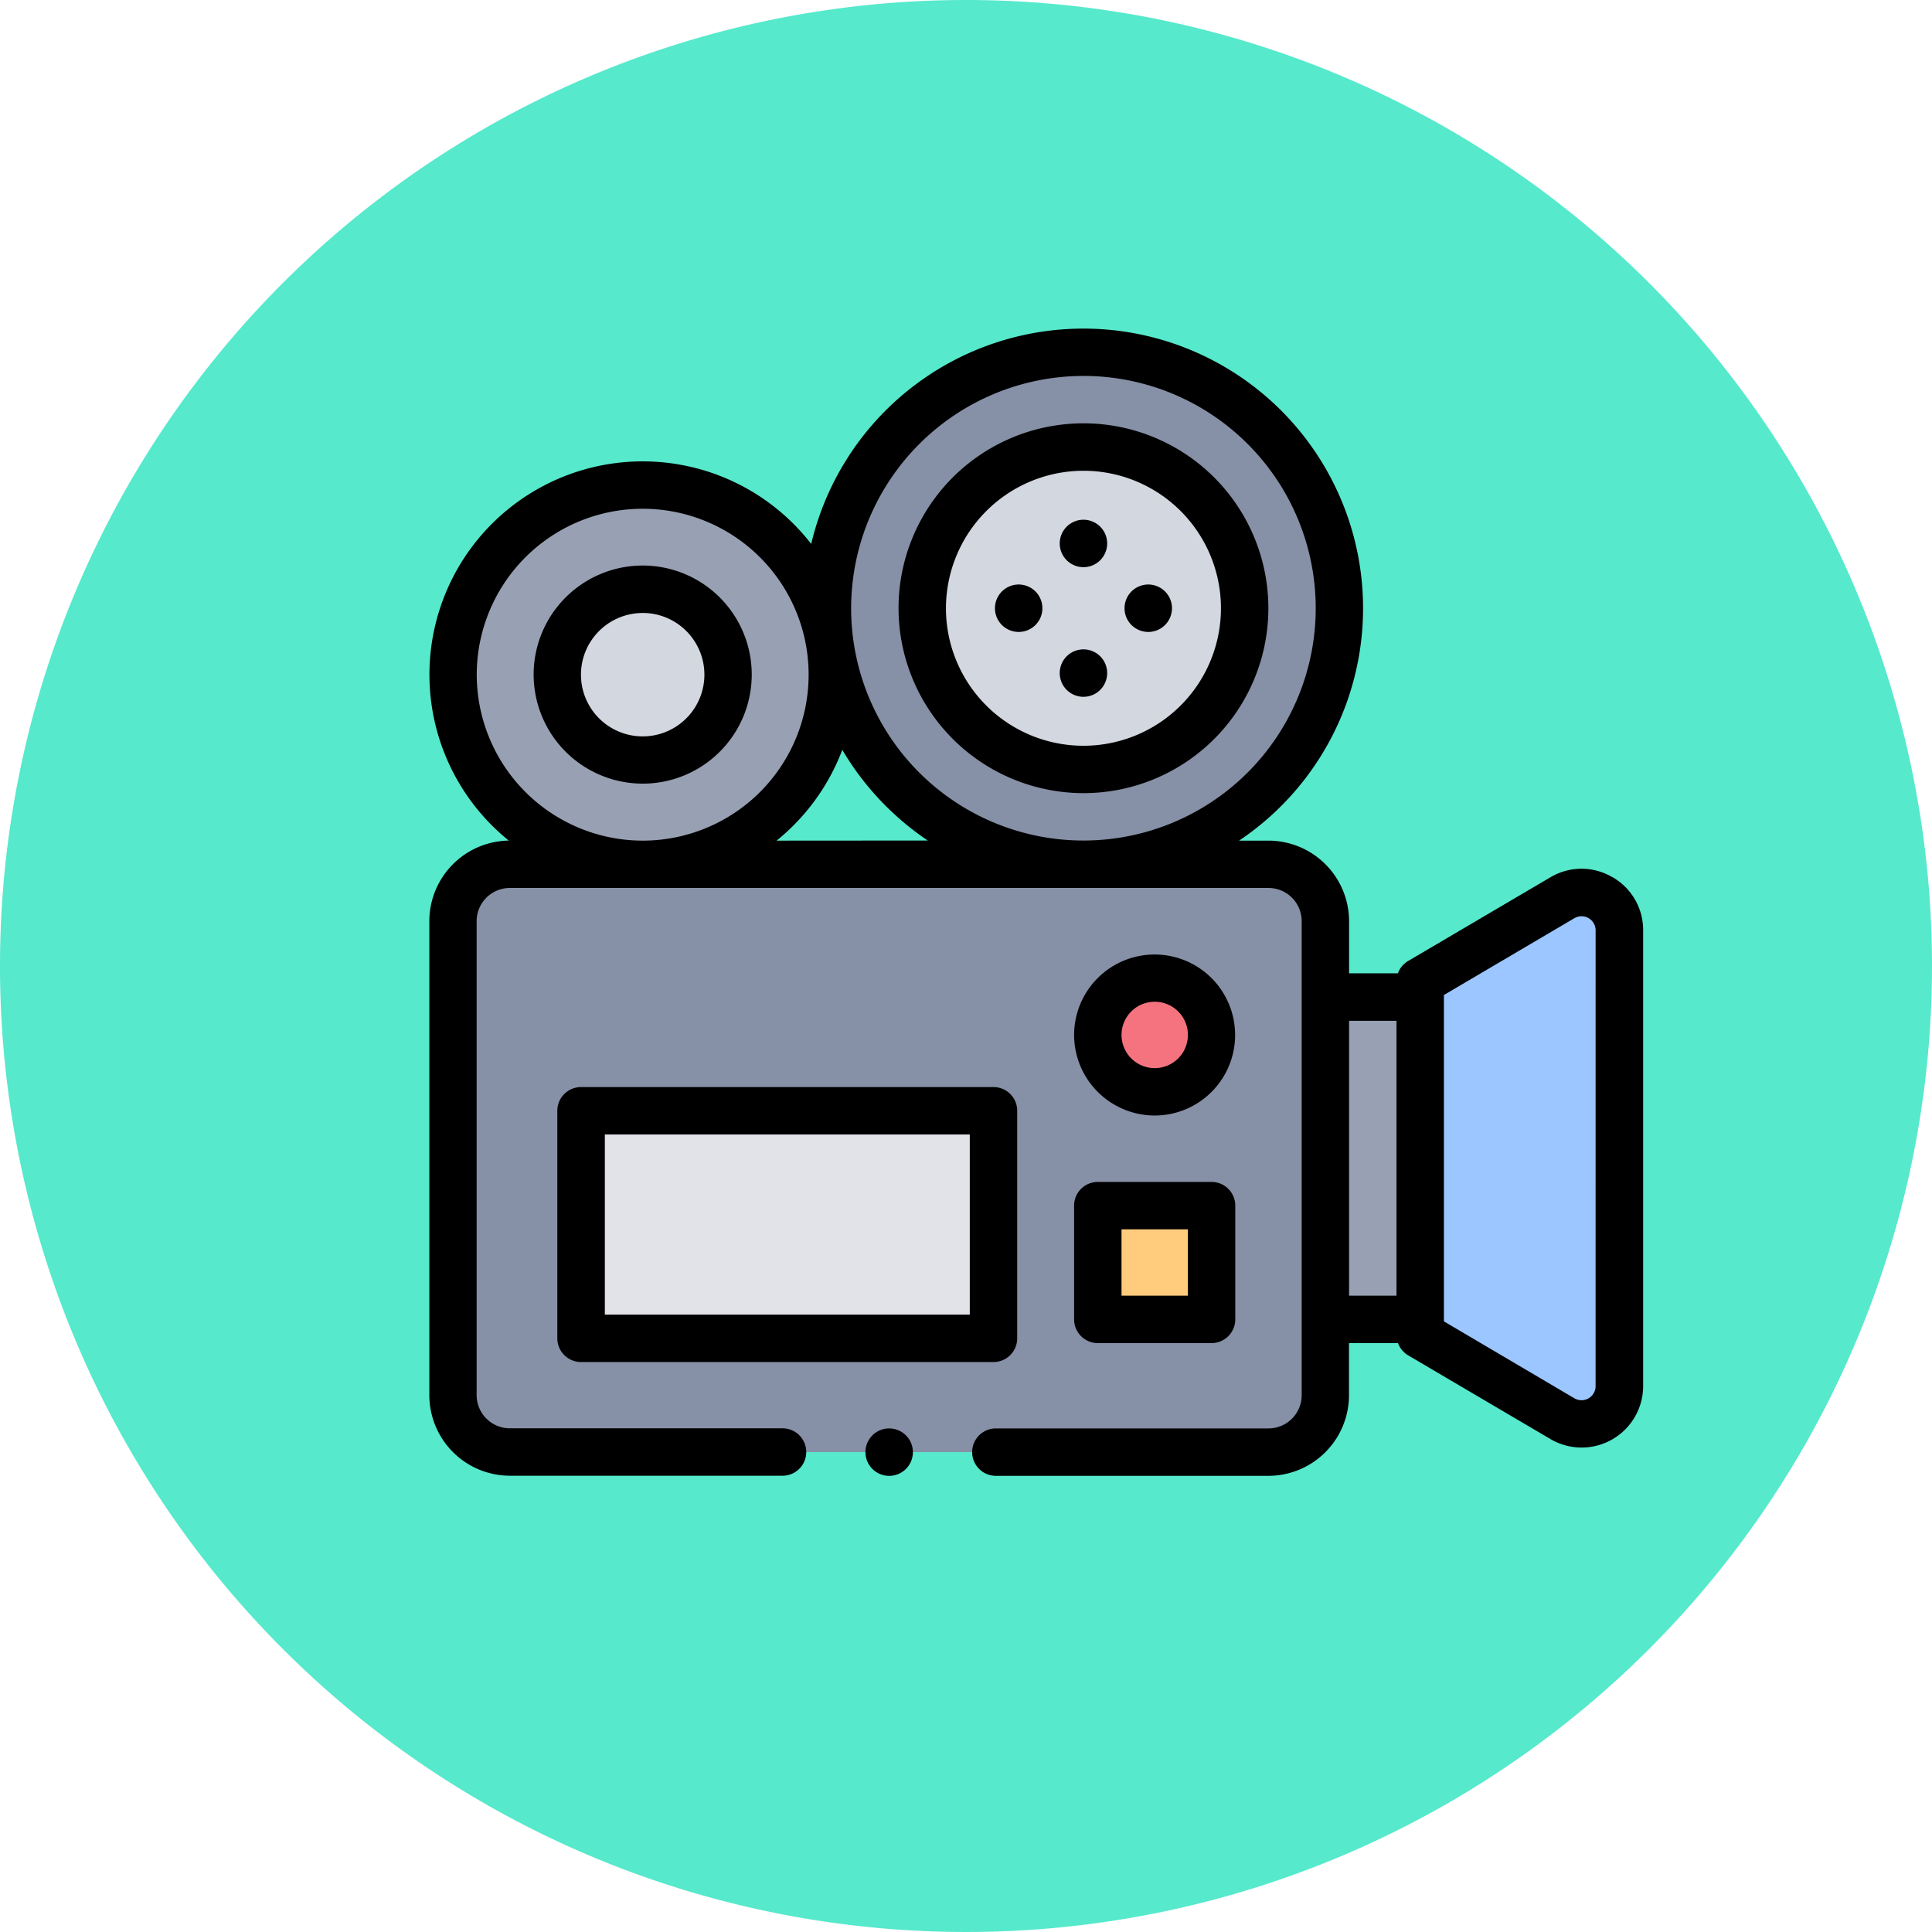 <svg xmlns="http://www.w3.org/2000/svg" width="72" height="72" viewBox="0 0 72 72">
  <g id="Grupo_1102963" data-name="Grupo 1102963" transform="translate(-419 -1121)">
    <path id="Trazado_824488" data-name="Trazado 824488" d="M36,0A36,36,0,1,1,0,36,36,36,0,0,1,36,0Z" transform="translate(419 1121)" fill="#56e9cc"/>
    <g id="XMLID_1400_" transform="translate(435 1119.244)">
      <path id="XMLID_1700_" d="M418,255.231l5.3-3.118a1.409,1.409,0,0,1,2.123,1.214v16.981a1.409,1.409,0,0,1-2.123,1.214L418,268.4Z" transform="translate(-381.074 -216.9)" fill="#9bc6ff"/>
      <path id="XMLID_1699_" d="M0,0H3.534V12.014H0Z" transform="translate(36.926 50.926) rotate(180)" fill="#98a1b3"/>
      <path id="XMLID_1698_" d="M12.12,240H40.389a2.12,2.12,0,0,1,2.12,2.12v17.668a2.12,2.12,0,0,1-2.12,2.12H12.12a2.12,2.12,0,0,1-2.12-2.12V242.12A2.12,2.12,0,0,1,12.12,240Z" transform="translate(-9.117 -206.036)" fill="#8690a6"/>
      <circle id="XMLID_1697_" cx="2.08" cy="2.08" r="2.08" transform="translate(24.955 38.04)" fill="#f5737f"/>
      <g id="XMLID_759_" transform="translate(1.04 14.882)">
        <circle id="XMLID_1696_" cx="7.019" cy="7.019" r="7.019" transform="translate(0 4.961)" fill="#98a1b3"/>
        <g id="XMLID_1203_" transform="translate(13.796)">
          <circle id="XMLID_1188_" cx="9.541" cy="9.541" r="9.541" fill="#8690a6"/>
          <circle id="XMLID_1695_" cx="6.007" cy="6.007" r="6.007" transform="translate(3.534 3.534)" fill="#d3d7df"/>
        </g>
        <ellipse id="XMLID_757_" cx="3.119" cy="3.379" rx="3.119" ry="3.379" transform="translate(3.639 8.6)" fill="#d3d7df"/>
      </g>
      <path id="XMLID_1308_" d="M64,344H79.371v8.481H64Z" transform="translate(-58.346 -300.848)" fill="#e1e3e9"/>
      <path id="XMLID_1341_" d="M282,384h4.24v4.24H282Z" transform="translate(-257.088 -337.315)" fill="#ffcb7c"/>
      <g id="XMLID_190_" transform="translate(0 13.999)">
        <path id="XMLID_217_" d="M44.076,34.438a2.267,2.267,0,0,0-2.3.014l-5.3,3.118a.882.882,0,0,0-.38.458H34.276V36.084a3.007,3.007,0,0,0-3-3h-1.1A10.423,10.423,0,1,0,14.231,22.027,7.947,7.947,0,1,0,2.961,33.082a3.007,3.007,0,0,0-2.961,3V53.752a3.007,3.007,0,0,0,3,3H13.163a.883.883,0,0,0,0-1.767H3a1.238,1.238,0,0,1-1.237-1.237V36.084A1.238,1.238,0,0,1,3,34.848H31.273a1.238,1.238,0,0,1,1.237,1.237V53.752a1.238,1.238,0,0,1-1.237,1.237H21.113a.883.883,0,0,0,0,1.767H31.273a3.007,3.007,0,0,0,3-3V51.809H36.1a.881.881,0,0,0,.38.458l5.3,3.118a2.292,2.292,0,0,0,3.455-1.975V36.428a2.268,2.268,0,0,0-1.154-1.99Zm-19.7-18.672a8.657,8.657,0,1,1-8.657,8.657A8.667,8.667,0,0,1,24.377,15.766ZM1.767,26.9a6.184,6.184,0,1,1,6.184,6.184A6.191,6.191,0,0,1,1.767,26.9Zm11.175,6.184A7.986,7.986,0,0,0,15.39,29.7a10.5,10.5,0,0,0,3.186,3.38Zm21.334,6.714h1.767V50.042H34.276Zm9.187,13.614a.525.525,0,0,1-.792.453L37.81,51V38.837l4.862-2.862a.525.525,0,0,1,.792.453Z" transform="translate(0 -13.999)"/>
        <path id="XMLID_1198_" d="M275,284.007a3,3,0,1,0-3-3A3.007,3.007,0,0,0,275,284.007Zm0-4.24A1.237,1.237,0,1,1,273.767,281,1.238,1.238,0,0,1,275,279.767Z" transform="translate(-247.971 -254.678)"/>
        <path id="XMLID_1201_" d="M184.883,478a.884.884,0,1,0,.624.259A.89.89,0,0,0,184.883,478Z" transform="translate(-167.745 -437.01)"/>
        <path id="XMLID_1508_" d="M204.833,67.781a6.891,6.891,0,1,0-6.891-6.891A6.9,6.9,0,0,0,204.833,67.781Zm0-12.014a5.124,5.124,0,1,1-5.124,5.124A5.13,5.13,0,0,1,204.833,55.767Z" transform="translate(-180.456 -50.466)"/>
        <path id="XMLID_1509_" d="M266.822,96.437a.884.884,0,1,0-.624-.259A.89.89,0,0,0,266.822,96.437Z" transform="translate(-242.446 -87.543)"/>
        <path id="XMLID_1511_" d="M266.822,151.1a.884.884,0,1,0-.624-.259A.886.886,0,0,0,266.822,151.1Z" transform="translate(-242.446 -137.375)"/>
        <path id="XMLID_1513_" d="M294.162,123.767a.884.884,0,1,0-.625-.259A.892.892,0,0,0,294.162,123.767Z" transform="translate(-267.37 -112.459)"/>
        <path id="XMLID_1514_" d="M239.492,123.767a.884.884,0,1,0-.624-.259A.89.89,0,0,0,239.492,123.767Z" transform="translate(-217.53 -112.459)"/>
        <path id="XMLID_1517_" d="M48.064,122.127A4.064,4.064,0,1,0,44,118.064,4.068,4.068,0,0,0,48.064,122.127Zm0-6.361a2.3,2.3,0,1,1-2.3,2.3A2.3,2.3,0,0,1,48.064,115.767Z" transform="translate(-40.113 -105.166)"/>
        <path id="XMLID_1993_" d="M71.138,343.364v-8.481a.883.883,0,0,0-.883-.883H54.883a.883.883,0,0,0-.883.883v8.481a.883.883,0,0,0,.883.883H70.255A.883.883,0,0,0,71.138,343.364Zm-1.767-.883h-13.6v-6.714h13.6Z" transform="translate(-49.23 -305.731)"/>
        <path id="XMLID_1996_" d="M272,379.124a.883.883,0,0,0,.883.883h4.24a.883.883,0,0,0,.883-.883v-4.24a.883.883,0,0,0-.883-.883h-4.24a.883.883,0,0,0-.883.883Zm1.767-3.357h2.474v2.474h-2.474Z" transform="translate(-247.971 -342.197)"/>
      </g>
    </g>
  </g>
</svg>
